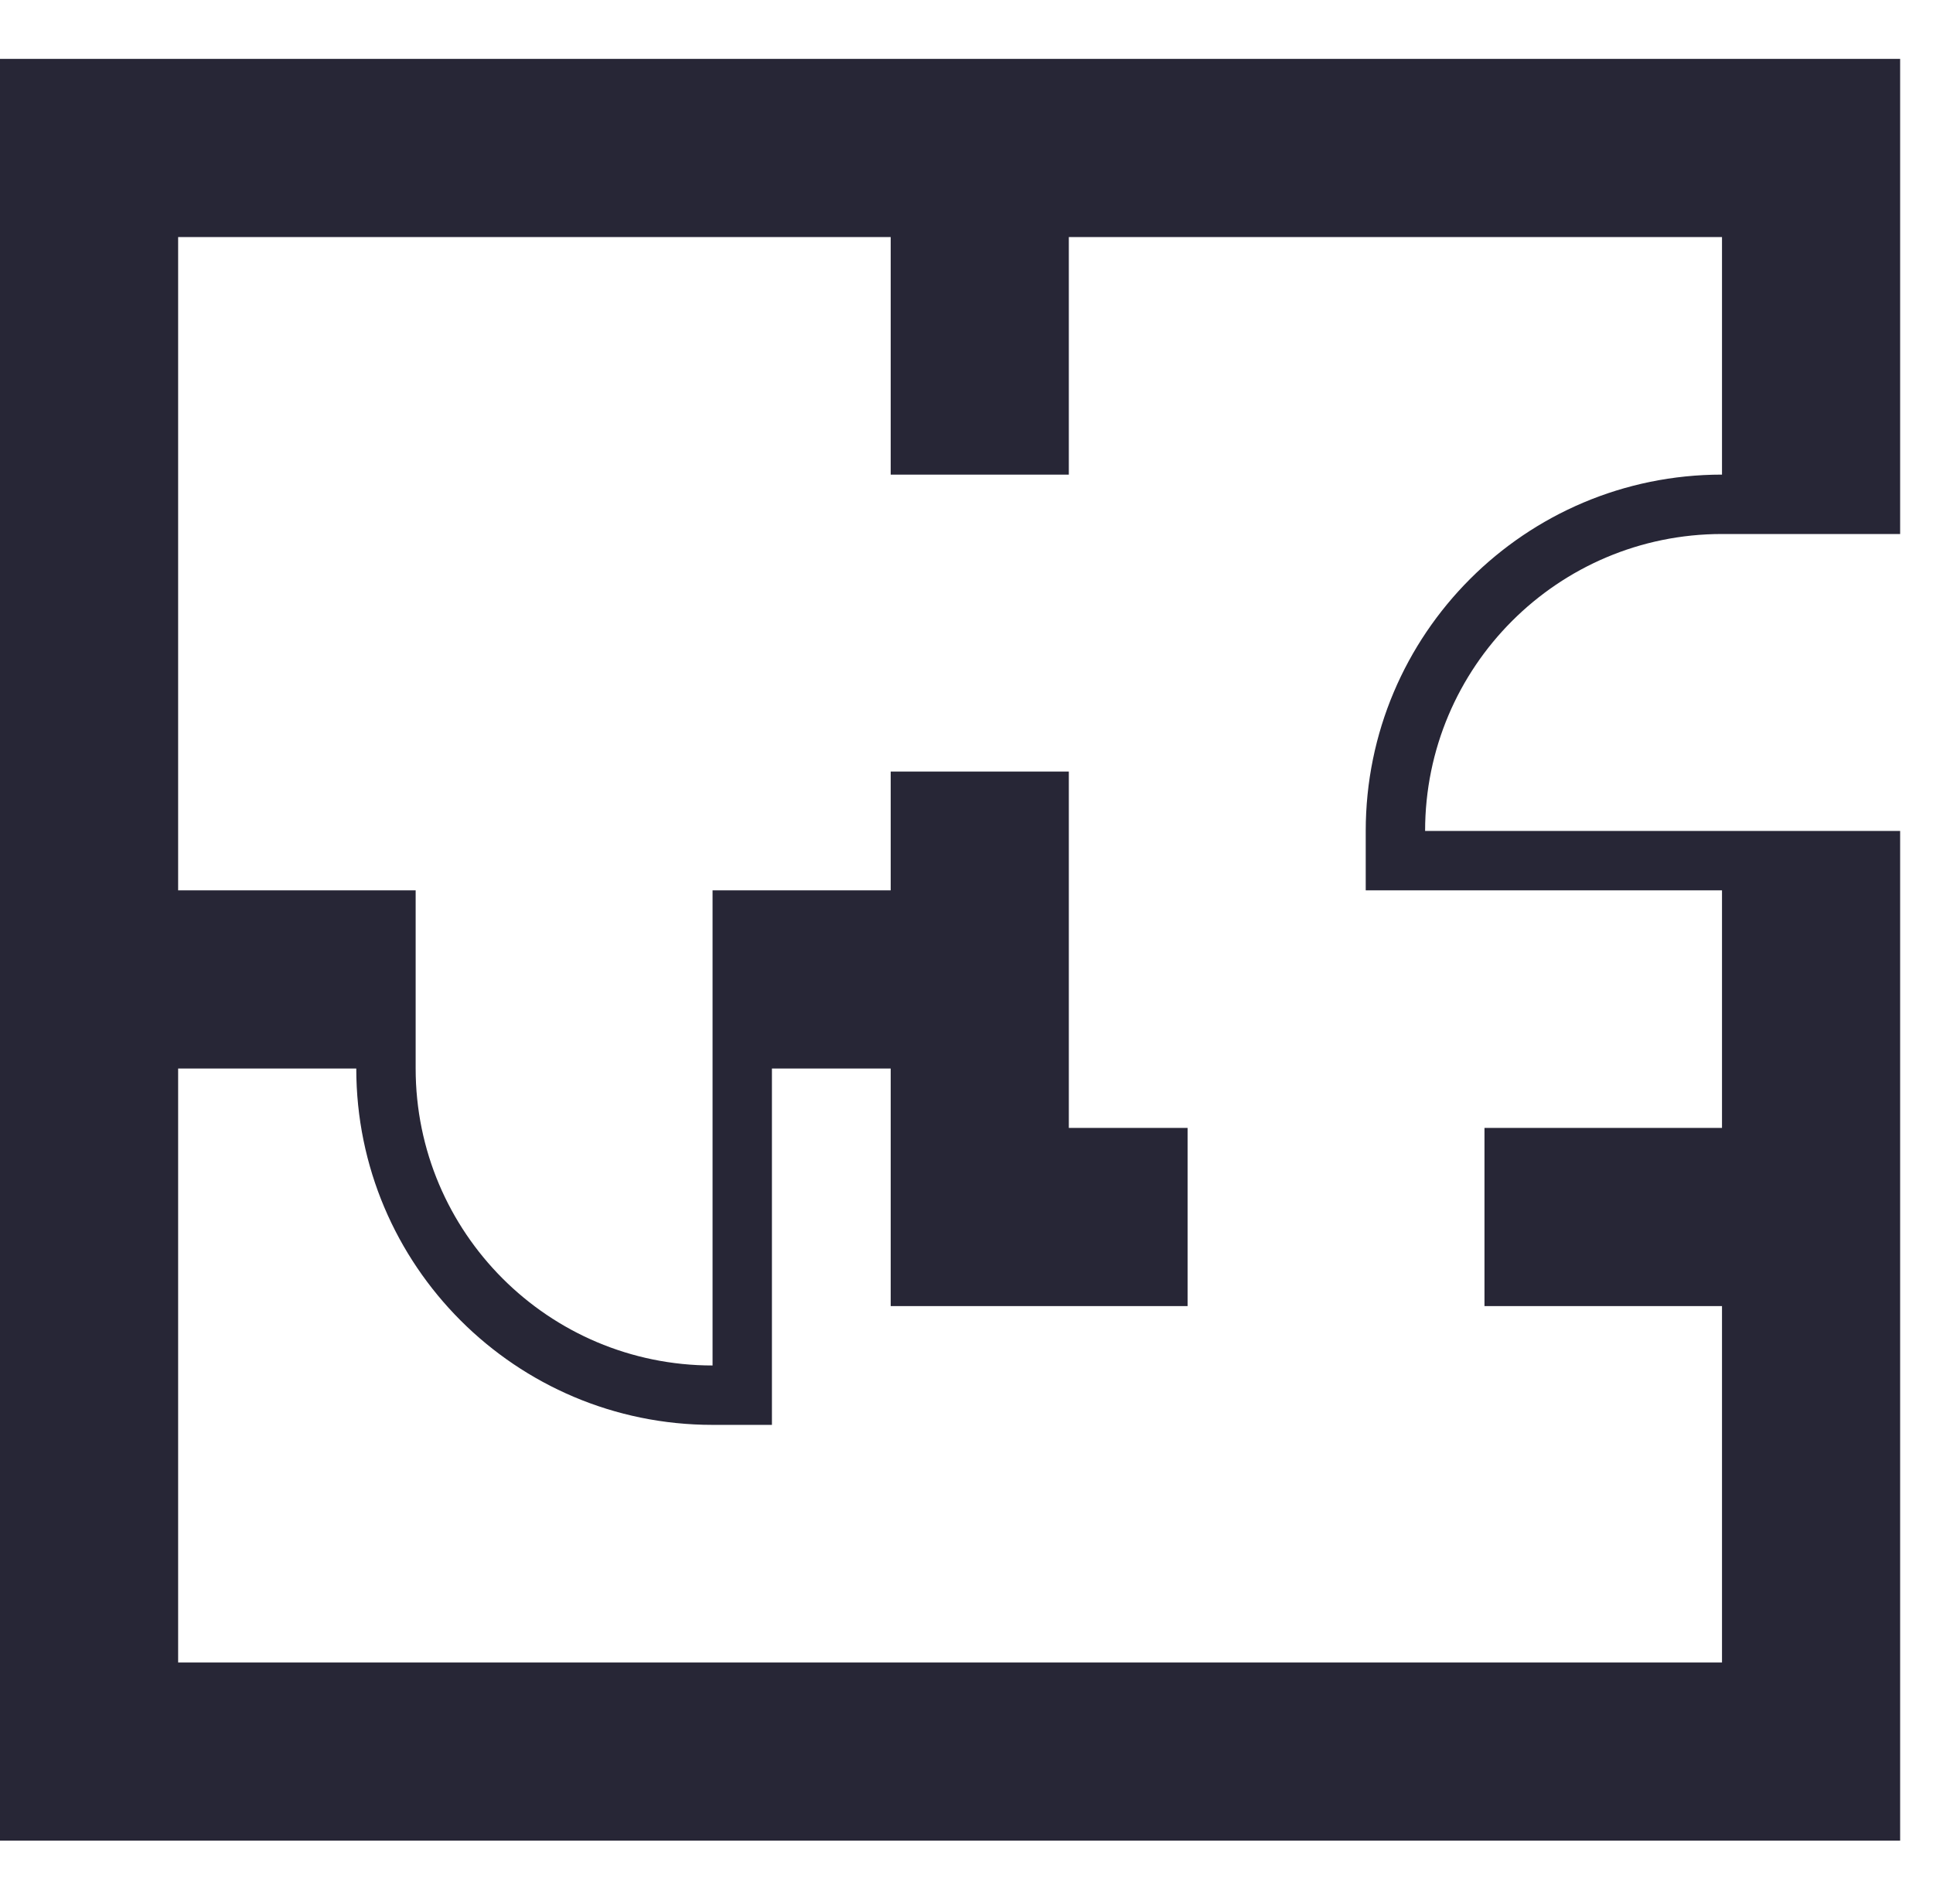 <?xml version="1.0" standalone="no"?><!DOCTYPE svg PUBLIC "-//W3C//DTD SVG 1.1//EN" "http://www.w3.org/Graphics/SVG/1.1/DTD/svg11.dtd"><svg width="203.125" height="200" viewBox="0 0 203.125 200" version="1.1" xmlns="http://www.w3.org/2000/svg" xmlns:xlink="http://www.w3.org/1999/xlink"><defs><style type="text/css"><![CDATA[
@font-face { font-family: ifont; src: url("//at.alicdn.com/t/font_1442373896_4754455.eot?#iefix") format("embedded-opentype"), url("//at.alicdn.com/t/font_1442373896_4754455.woff") format("woff"), url("//at.alicdn.com/t/font_1442373896_4754455.ttf") format("truetype"), url("//at.alicdn.com/t/font_1442373896_4754455.svg#ifont") format("svg"); }

]]></style></defs><g class="transform-group"><g transform="scale(0.195, 0.195)"><path d="M927.962 287.71c0 0 0 0 0.002 0l95.994 0L1023.958 31.722 0 31.722l0 959.959 1023.958 0L1023.958 447.707l-255.989-0.004C767.968 359.339 839.598 287.71 927.962 287.71zM735.97 447.702l0.002 0 0 32 191.99 0 0 127.996L799.966 607.698l0 95.996 127.996 0 0 191.992L95.995 895.686 95.995 575.696l95.996 0 0 0.002c0 106.034 85.958 191.992 191.992 191.992l0-0.002 31.999 0L415.982 575.696l64 0 0 128 159.992 0 0-95.998-63.996 0L575.978 415.708l-95.996 0 0 63.991-95.998 0 0 255.992c-88.362 0-159.994-71.631-159.994-159.995l0-0.002 0-95.996L95.995 479.698l0-351.987 383.986 0 0 128 95.996 0L575.978 127.714l351.984 0 0 127.996C821.928 255.71 735.97 341.67 735.97 447.702z" fill="#272636"></path></g></g></svg>